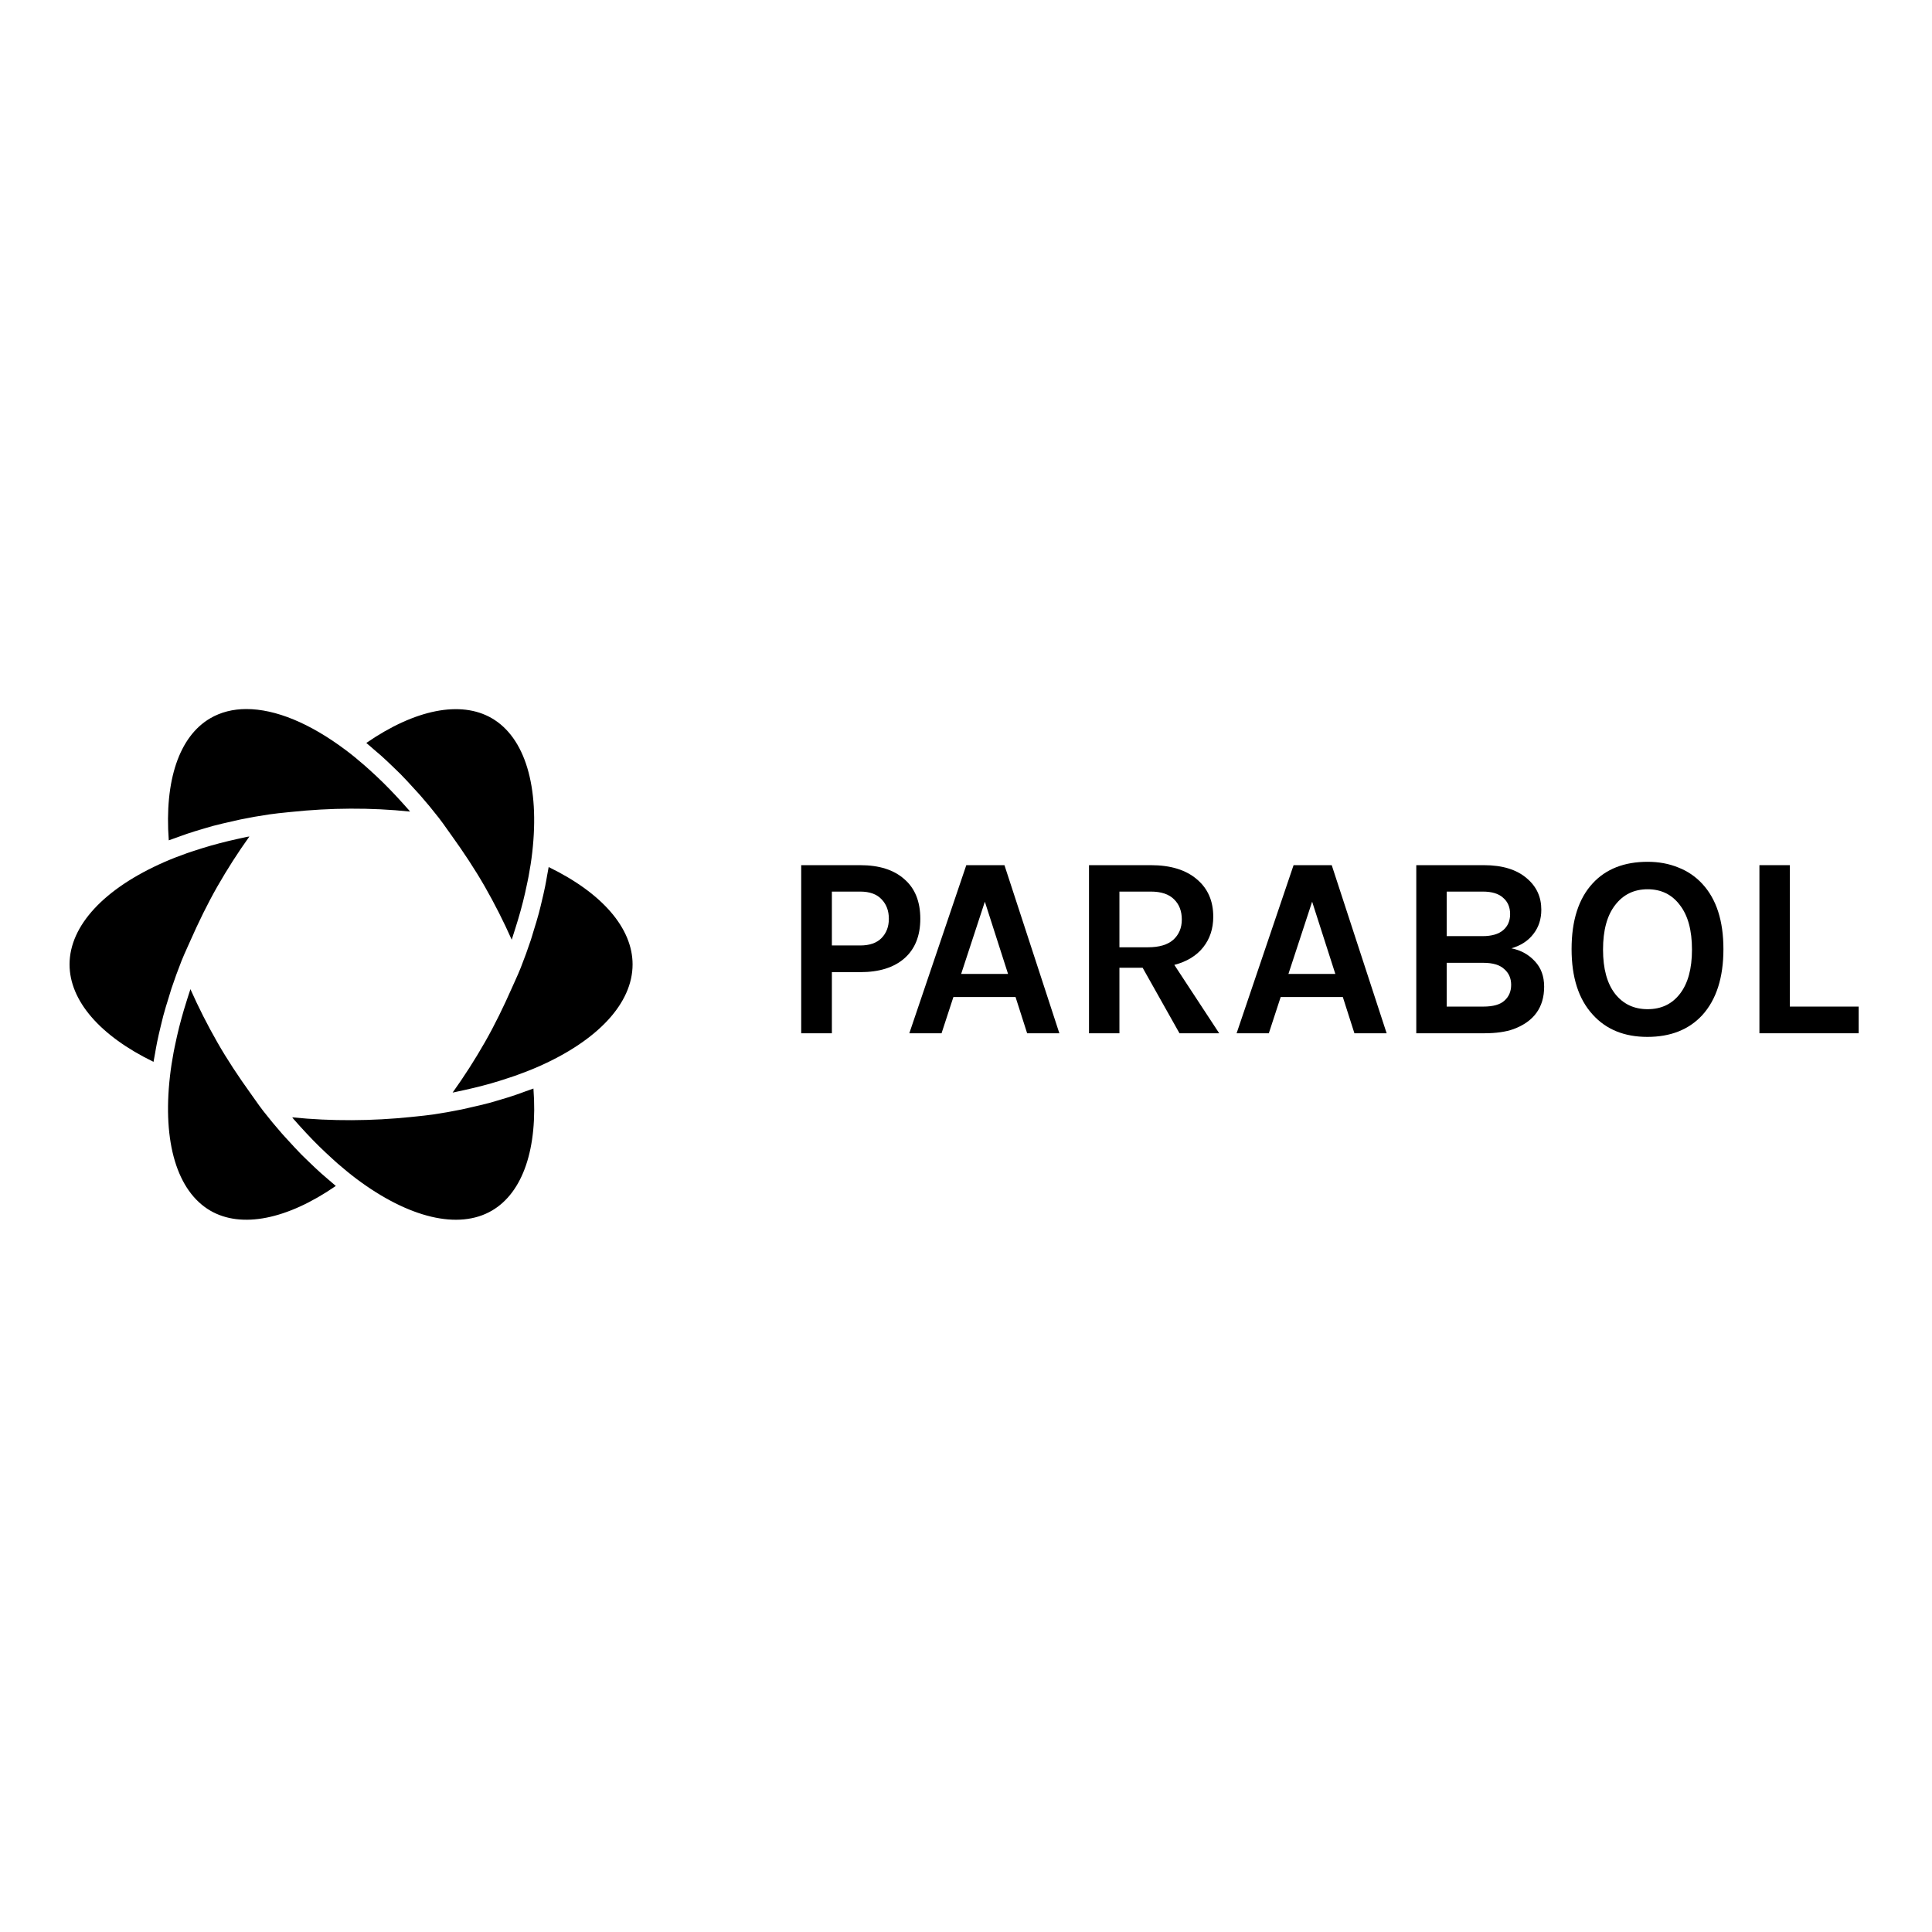 <?xml version="1.0" encoding="UTF-8"?>
<svg width="500px" height="500px" viewBox="0 0 500 500" version="1.1" xmlns="http://www.w3.org/2000/svg" xmlns:xlink="http://www.w3.org/1999/xlink">
    <!-- Generator: Sketch 52.6 (67491) - http://www.bohemiancoding.com/sketch -->
    <title>Artboard 11</title>
    <desc>Created with Sketch.</desc>
    <g id="Artboard-11" stroke="none" stroke-width="1" fill="none" fill-rule="evenodd">
        <g id="logo" transform="translate(18, 183)" fill="#000000">
            <g id="PARABOL" transform="translate(189, 39.5)">
                <g id="path0_fill-link" transform="translate(0.351, 0.533)" fill-rule="nonzero">
                    <path d="M15.278,0.871 C20.171,0.871 23.974,2.078 26.687,4.491 C29.444,6.86 30.823,10.279 30.823,14.748 C30.823,19.172 29.444,22.591 26.687,25.004 C23.974,27.372 20.171,28.557 15.278,28.557 L7.939,28.557 L7.939,44.377 L0,44.377 L0,0.871 L15.278,0.871 Z M15.278,21.652 C17.725,21.652 19.57,21.004 20.816,19.708 C22.061,18.412 22.684,16.759 22.684,14.748 C22.684,12.692 22.061,11.016 20.816,9.72 C19.57,8.379 17.725,7.709 15.278,7.709 L7.939,7.709 L7.939,21.652 L15.278,21.652 Z" id="path0_fill"></path>
                </g>
                <g id="path1_fill-link" transform="translate(27.691, 0.533)" fill-rule="nonzero">
                    <path d="M15.386,0.871 L25.26,0.871 L39.471,44.377 L31.131,44.377 L28.129,34.992 L12.05,34.992 L8.981,44.377 L0.641,44.377 L15.386,0.871 Z M14.051,29.026 L26.194,29.026 L20.189,10.323 L14.051,29.026 Z" id="path1_fill"></path>
                </g>
                <g id="path2_fill-link" transform="translate(74.091, 0.533)" fill-rule="nonzero">
                    <path d="M32.9,14.211 C32.9,17.295 32.032,19.932 30.298,22.121 C28.563,24.311 26.072,25.831 22.825,26.68 L34.434,44.377 L24.16,44.377 L14.619,27.417 L8.615,27.417 L8.615,44.377 L0.742,44.377 L0.742,0.871 L16.754,0.871 C21.869,0.871 25.85,2.1 28.696,4.558 C31.499,6.927 32.9,10.145 32.9,14.211 Z M16.02,22.121 C18.911,22.121 21.091,21.473 22.558,20.177 C24.026,18.837 24.76,17.094 24.76,14.949 C24.76,12.759 24.093,11.016 22.759,9.72 C21.424,8.379 19.423,7.709 16.754,7.709 L8.615,7.709 L8.615,22.121 L16.02,22.121 Z" id="path2_fill"></path>
                </g>
                <g id="path3_fill-link" transform="translate(112.717, 0.533)" fill-rule="nonzero">
                    <path d="M15.06,0.871 L24.934,0.871 L39.145,44.377 L30.805,44.377 L27.803,34.992 L11.724,34.992 L8.655,44.377 L0.315,44.377 L15.06,0.871 Z M13.725,29.026 L25.868,29.026 L19.863,10.323 L13.725,29.026 Z" id="path3_fill"></path>
                </g>
                <g id="path4_fill-link" transform="translate(159.387, 0.533)" fill-rule="nonzero">
                    <path d="M0.145,0.871 L17.625,0.871 C22.428,0.871 26.142,2.011 28.767,4.29 C31.257,6.391 32.503,9.094 32.503,12.401 C32.503,14.859 31.813,16.96 30.434,18.703 C29.1,20.446 27.21,21.674 24.763,22.389 C27.21,22.881 29.234,23.998 30.835,25.741 C32.436,27.439 33.237,29.629 33.237,32.311 C33.237,37.673 30.59,41.338 25.297,43.304 C23.296,44.019 20.76,44.377 17.691,44.377 L0.145,44.377 L0.145,0.871 Z M17.491,37.472 C20.027,37.472 21.85,36.958 22.962,35.93 C24.118,34.903 24.697,33.54 24.697,31.841 C24.697,30.143 24.096,28.78 22.895,27.752 C21.739,26.68 19.938,26.143 17.491,26.143 L8.018,26.143 L8.018,37.472 L17.491,37.472 Z M8.018,19.239 L17.291,19.239 C19.648,19.239 21.428,18.725 22.629,17.697 C23.829,16.669 24.43,15.284 24.43,13.541 C24.43,11.753 23.829,10.346 22.629,9.318 C21.472,8.245 19.715,7.709 17.358,7.709 L8.018,7.709 L8.018,19.239 Z" id="path4_fill"></path>
                </g>
                <g id="path5_fill-link" transform="translate(199.393, 0.533)" fill-rule="nonzero">
                    <path d="M20.013,0 C22.904,0 25.551,0.492 27.953,1.475 C30.355,2.413 32.423,3.821 34.157,5.698 C37.805,9.631 39.628,15.262 39.628,22.591 C39.628,29.964 37.805,35.662 34.157,39.684 C30.688,43.438 25.951,45.315 19.947,45.315 C13.987,45.315 9.272,43.394 5.803,39.55 C2.155,35.573 0.332,29.92 0.332,22.591 C0.332,15.172 2.155,9.497 5.803,5.564 C9.227,1.855 13.964,0 20.013,0 Z M31.489,22.725 C31.489,17.719 30.443,13.876 28.353,11.195 C26.307,8.469 23.527,7.106 20.013,7.106 C16.5,7.106 13.697,8.469 11.607,11.195 C9.517,13.876 8.471,17.719 8.471,22.725 C8.471,27.685 9.517,31.506 11.607,34.188 C13.697,36.824 16.5,38.143 20.013,38.143 C23.527,38.143 26.307,36.824 28.353,34.188 C30.443,31.506 31.489,27.685 31.489,22.725 Z" id="path5_fill"></path>
                </g>
                <g id="path6_fill-link" transform="translate(247.531, 0.533)">
                    <polygon id="path6_fill" points="8.678 37.472 26.491 37.472 26.491 44.377 0.805 44.377 0.805 0.871 8.678 0.871"></polygon>
                </g>
            </g>
            <g id="Union" transform="translate(0, 0.5)" fill-rule="nonzero">
                <g id="path7_fill-link">
                    <path d="M27.784,33.227 L27.99,33.15 L28.072,33.119 C28.846,32.837 29.614,32.557 30.409,32.287 C31.752,31.831 33.137,31.414 34.528,31.005 L35.391,30.749 C35.967,30.578 36.543,30.407 37.132,30.246 C38.708,29.828 40.326,29.458 41.95,29.097 L42.773,28.906 C43.252,28.792 43.732,28.679 44.225,28.58 C46.652,28.081 49.126,27.64 51.668,27.27 C53.224,27.044 54.801,26.885 56.377,26.725 L57.329,26.629 C67.521,25.556 77.917,25.471 88.109,26.534 L87.807,26.135 L87.478,25.774 L86.696,24.895 L86.491,24.667 L85.97,24.09 C84.915,22.922 83.859,21.787 82.783,20.686 C82.228,20.112 81.666,19.547 81.104,18.996 C80.014,17.924 78.911,16.898 77.815,15.902 L77.225,15.373 C76.91,15.083 76.594,14.796 76.272,14.525 C74.675,13.134 73.072,11.81 71.461,10.609 C62.202,3.664 53.32,0 45.761,0 C42.286,0 39.147,0.802 36.433,2.378 C28.373,7.072 24.529,18.498 25.68,33.981 C26.05,33.837 26.434,33.704 26.818,33.57 L27.784,33.227 Z M83.811,15.048 C82.749,14.018 81.68,13.002 80.604,12.043 C79.919,11.435 79.233,10.852 78.541,10.272 L77.869,9.689 L77.725,9.562 L77.629,9.478 C77.355,9.237 77.081,9 76.8,8.777 C89.376,0.1 101.226,-2.297 109.286,2.379 C117.88,7.391 121.691,20.051 119.744,37.129 C119.518,39.137 119.189,41.207 118.798,43.3 L118.538,44.574 L118.387,45.294 C118.085,46.765 117.75,48.26 117.373,49.765 L116.77,52.053 C116.359,53.534 115.92,55.034 115.44,56.529 L115.207,57.267 C115.056,57.757 114.906,58.247 114.741,58.736 L114.433,59.7 L114.412,59.648 C112.336,54.981 110.005,50.382 107.456,45.92 C104.817,41.321 101.918,36.973 98.902,32.772 L97.779,31.197 C97.052,30.165 96.326,29.136 95.565,28.158 C93.982,26.122 92.371,24.185 90.733,22.31 C90.397,21.925 90.062,21.56 89.719,21.195 L89.109,20.53 C87.992,19.296 86.875,18.081 85.744,16.927 L84.449,15.665 L83.811,15.048 Z M121.458,52.816 C121.046,54.339 120.58,55.877 120.094,57.415 L119.792,58.422 L119.682,58.793 L119.354,59.841 C118.565,62.2 117.702,64.578 116.756,66.975 C116.324,68.069 115.838,69.15 115.351,70.232 L115.207,70.551 L114.467,72.196 C112.356,76.971 110.074,81.7 107.463,86.266 C104.906,90.747 102.124,95.085 99.136,99.262 L99.636,99.156 L100.143,99.048 L102.37,98.565 C103.899,98.227 105.4,97.867 106.873,97.482 L109.108,96.875 C110.595,96.452 112.047,95.992 113.48,95.512 L114.021,95.334 C114.467,95.192 114.906,95.05 115.331,94.895 C117.332,94.183 119.285,93.433 121.156,92.617 C136.761,85.786 145.712,76.117 145.712,66.092 C145.712,56.703 137.837,47.618 123.993,40.892 C123.932,41.315 123.849,41.745 123.76,42.175 L123.603,43.023 C123.438,43.987 123.274,44.946 123.075,45.919 C122.801,47.271 122.485,48.639 122.15,50.01 L122.006,50.615 L121.91,51.02 C121.766,51.617 121.622,52.214 121.458,52.816 Z M115.31,99.906 C116.208,99.607 117.078,99.284 117.949,98.961 L118.846,98.645 C119.257,98.504 119.662,98.364 120.053,98.211 C121.211,113.685 117.352,125.111 109.293,129.815 C100.691,134.823 87.807,131.733 74.265,121.594 C72.647,120.379 71.036,119.045 69.419,117.654 L68.596,116.913 L68,116.372 C66.863,115.338 65.718,114.274 64.58,113.154 C64.046,112.632 63.518,112.095 62.983,111.549 C61.894,110.429 60.811,109.271 59.735,108.08 L59.296,107.597 C58.947,107.21 58.597,106.824 58.261,106.428 L57.974,106.115 L57.624,105.664 C67.747,106.703 78.287,106.622 88.403,105.574 L89.596,105.45 L89.65,105.445 C91.124,105.293 92.604,105.14 94.057,104.933 C96.586,104.562 99.047,104.121 101.473,103.627 C101.994,103.521 102.501,103.401 103.008,103.281 L103.926,103.067 C105.489,102.716 107.051,102.36 108.559,101.956 C109.183,101.788 109.793,101.607 110.403,101.426 L111.259,101.173 C112.63,100.77 113.987,100.357 115.31,99.906 Z M65.094,120.136 C64.032,119.191 62.99,118.189 61.942,117.178 L61.414,116.667 C60.928,116.206 60.448,115.743 59.968,115.261 C58.844,114.107 57.727,112.897 56.61,111.672 L55.904,110.904 L54.992,109.897 C53.354,108.022 51.737,106.081 50.154,104.049 C49.441,103.136 48.769,102.186 48.098,101.234 L47.919,100.982 L46.823,99.435 C43.773,95.187 40.854,90.82 38.256,86.263 C35.693,81.787 33.37,77.192 31.307,72.55 L31.279,72.493 L31.081,73.111 L30.943,73.533 L30.573,74.688 L30.279,75.626 C29.792,77.15 29.347,78.664 28.935,80.164 C28.73,80.918 28.524,81.673 28.339,82.428 C27.969,83.918 27.633,85.399 27.332,86.861 L27.181,87.569 L26.921,88.874 C26.537,90.962 26.208,93.032 25.982,95.064 C24.035,112.133 27.839,124.797 36.426,129.814 C44.493,134.499 56.342,132.093 68.912,123.42 C68.562,123.143 68.22,122.843 67.884,122.543 L67.185,121.939 L66.958,121.748 L66.911,121.707 C66.301,121.192 65.698,120.676 65.094,120.136 Z M22.644,86.282 C22.445,87.255 22.281,88.224 22.116,89.192 L21.952,90.076 C21.869,90.488 21.787,90.901 21.732,91.304 C7.875,84.573 0,75.488 0,66.09 C0,56.074 8.957,46.41 24.577,39.58 C26.413,38.777 28.346,38.027 30.34,37.32 L31.656,36.878 L32.266,36.679 C33.685,36.214 35.124,35.763 36.591,35.341 C37.338,35.127 38.092,34.923 38.859,34.724 C40.36,34.33 41.889,33.964 43.444,33.622 L44.136,33.469 C44.602,33.364 45.069,33.259 45.541,33.167 L45.665,33.14 C45.973,33.072 46.261,33.008 46.542,32.991 C43.595,37.097 40.826,41.431 38.256,45.917 C35.638,50.511 33.356,55.234 31.252,59.985 L30.498,61.667 C29.963,62.848 29.436,64.027 28.963,65.212 C28.01,67.618 27.154,70.001 26.359,72.365 C26.187,72.895 26.036,73.418 25.879,73.94 L25.639,74.729 C25.145,76.295 24.666,77.857 24.254,79.4 C24.049,80.183 23.864,80.959 23.679,81.738 L23.576,82.162 C23.24,83.543 22.918,84.92 22.644,86.282 Z" id="path7_fill"></path>
                </g>
            </g>
        </g>
    </g>
</svg>